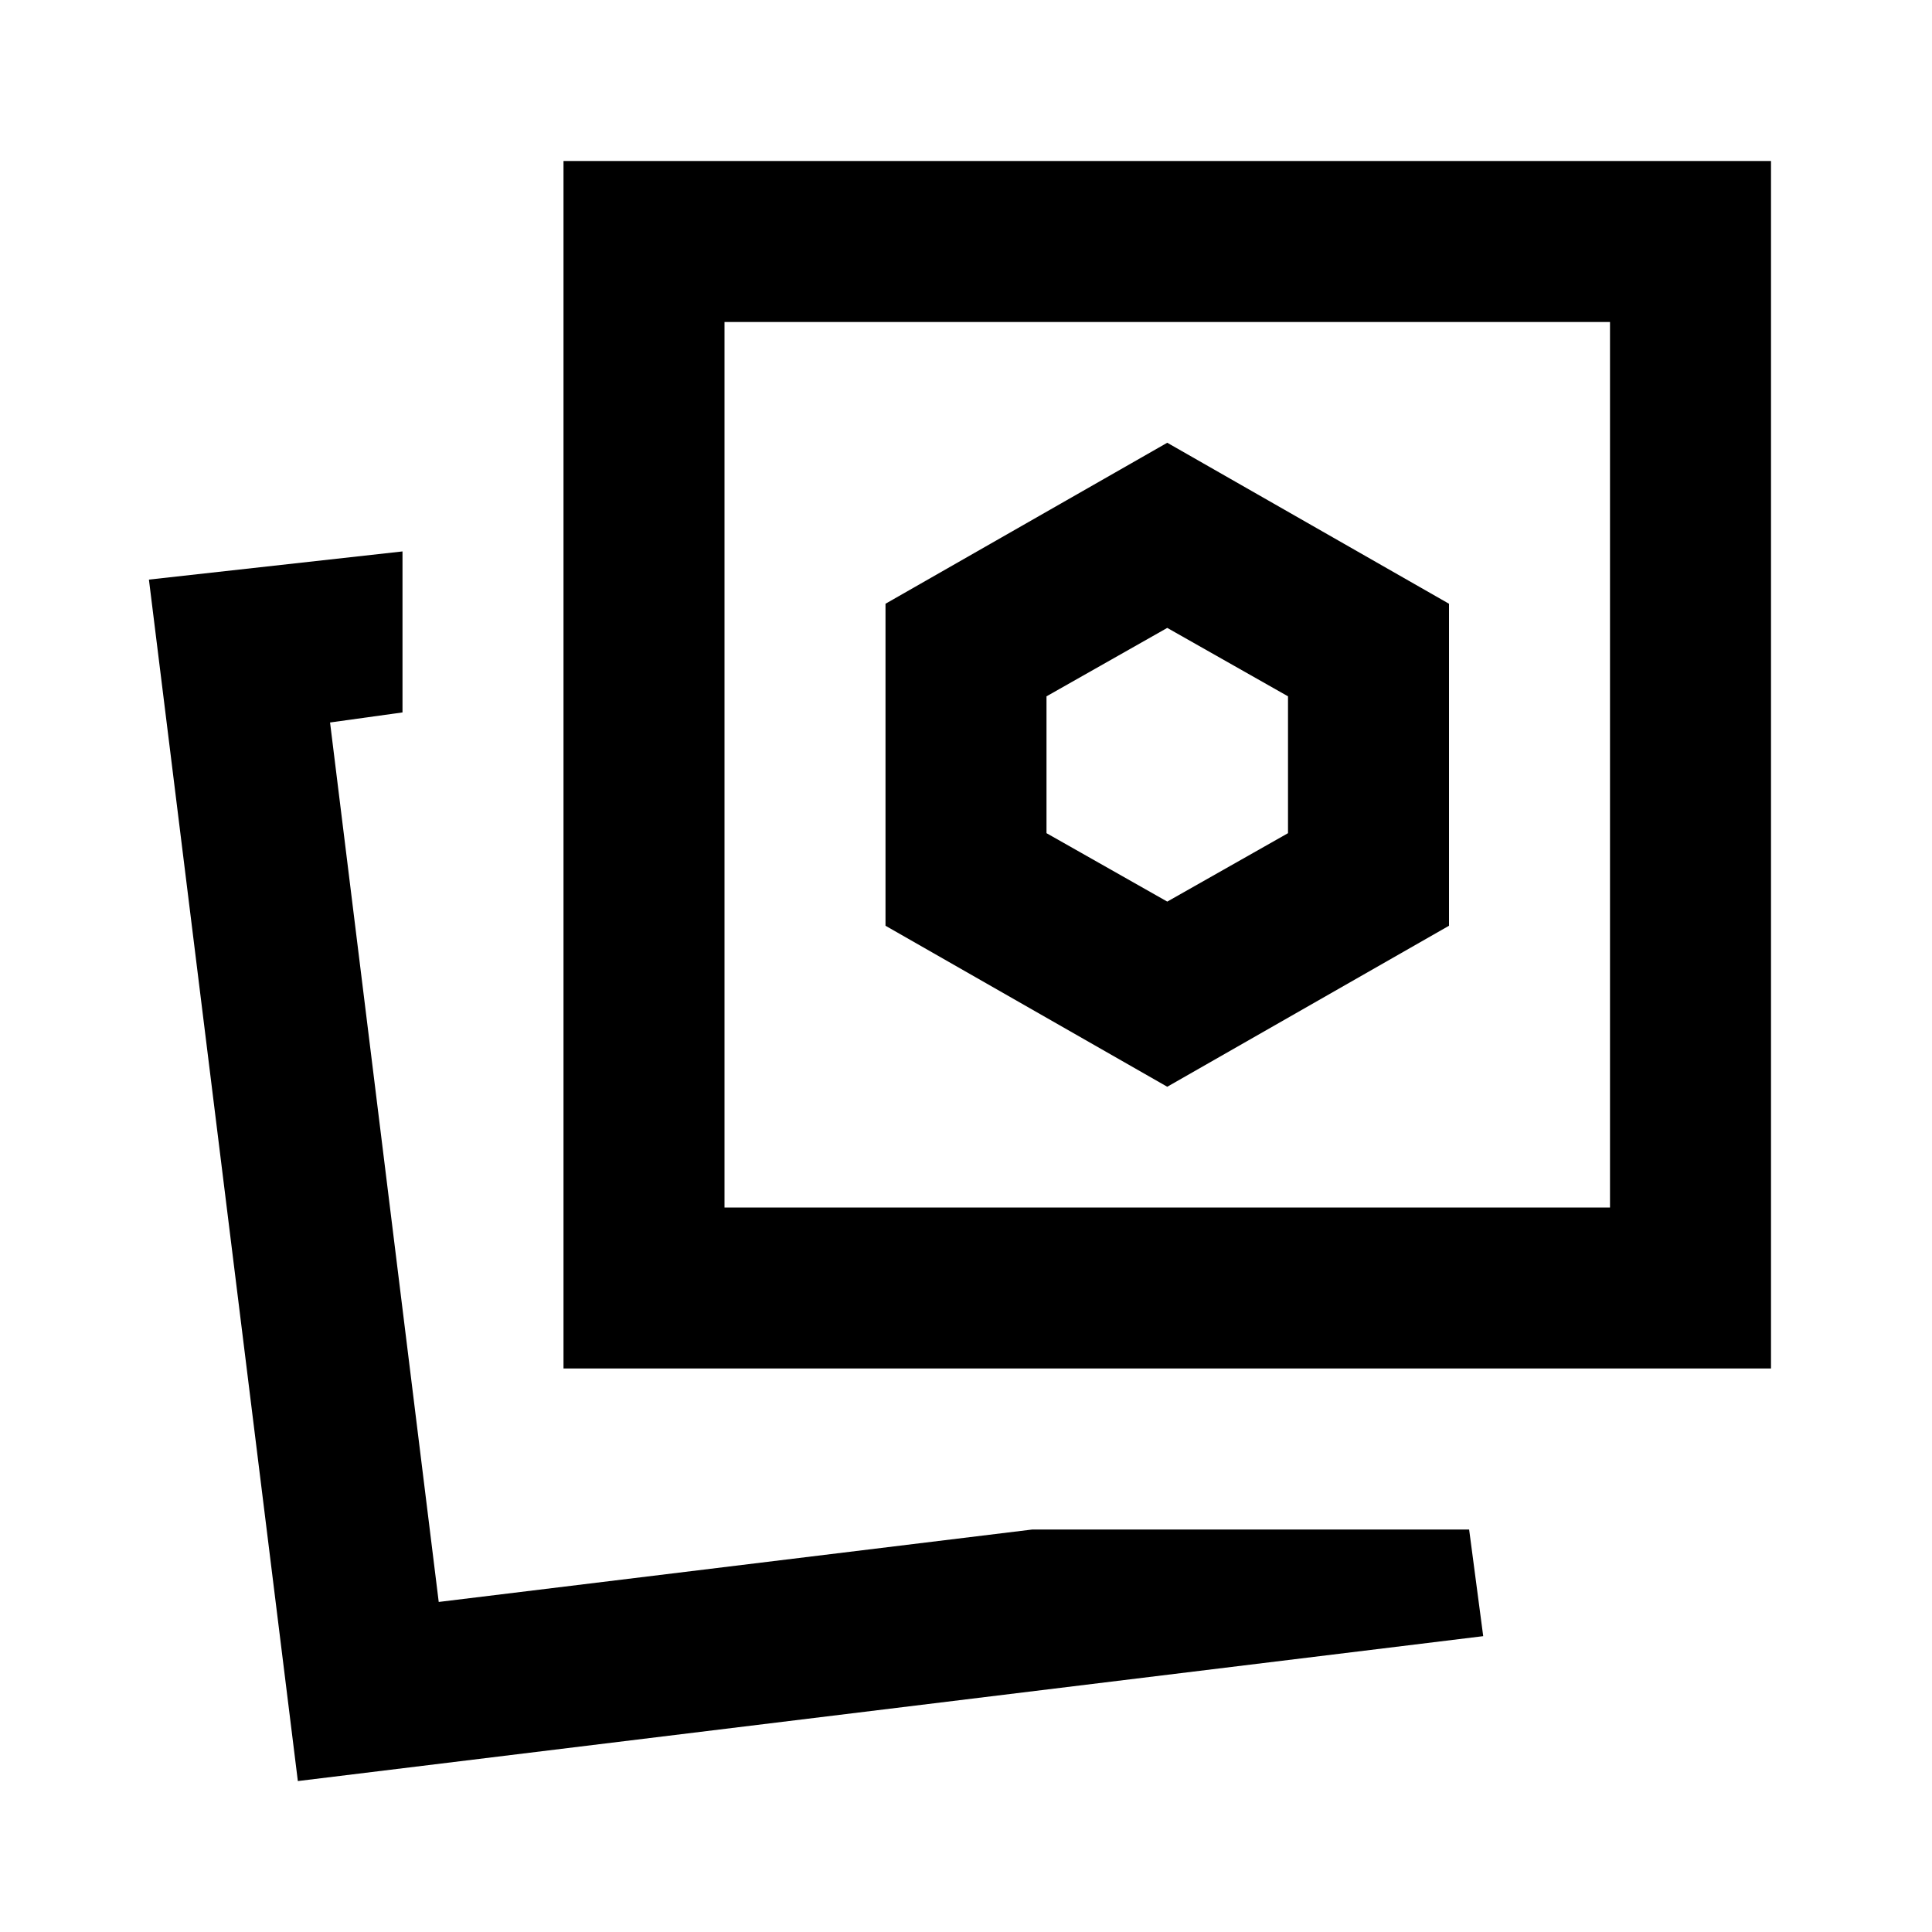 <svg xmlns="http://www.w3.org/2000/svg" xmlns:xlink="http://www.w3.org/1999/xlink" width="24" height="24" viewBox="0 0 24 24"><path fill="currentColor" d="m14.5 13.5l3.5-2v-4l-3.5-2l-3.5 2v4zM12.825 19h5.425l.175 1.325l-14.725 1.8L1.85 7.2L5 6.85v2l-.9.125L5.45 19.9zM7 17V2h15v15zm2-2h11V4H9zm5.5-3.8l-1.5-.85v-1.7l1.5-.85l1.5.85v1.7z"/></svg>